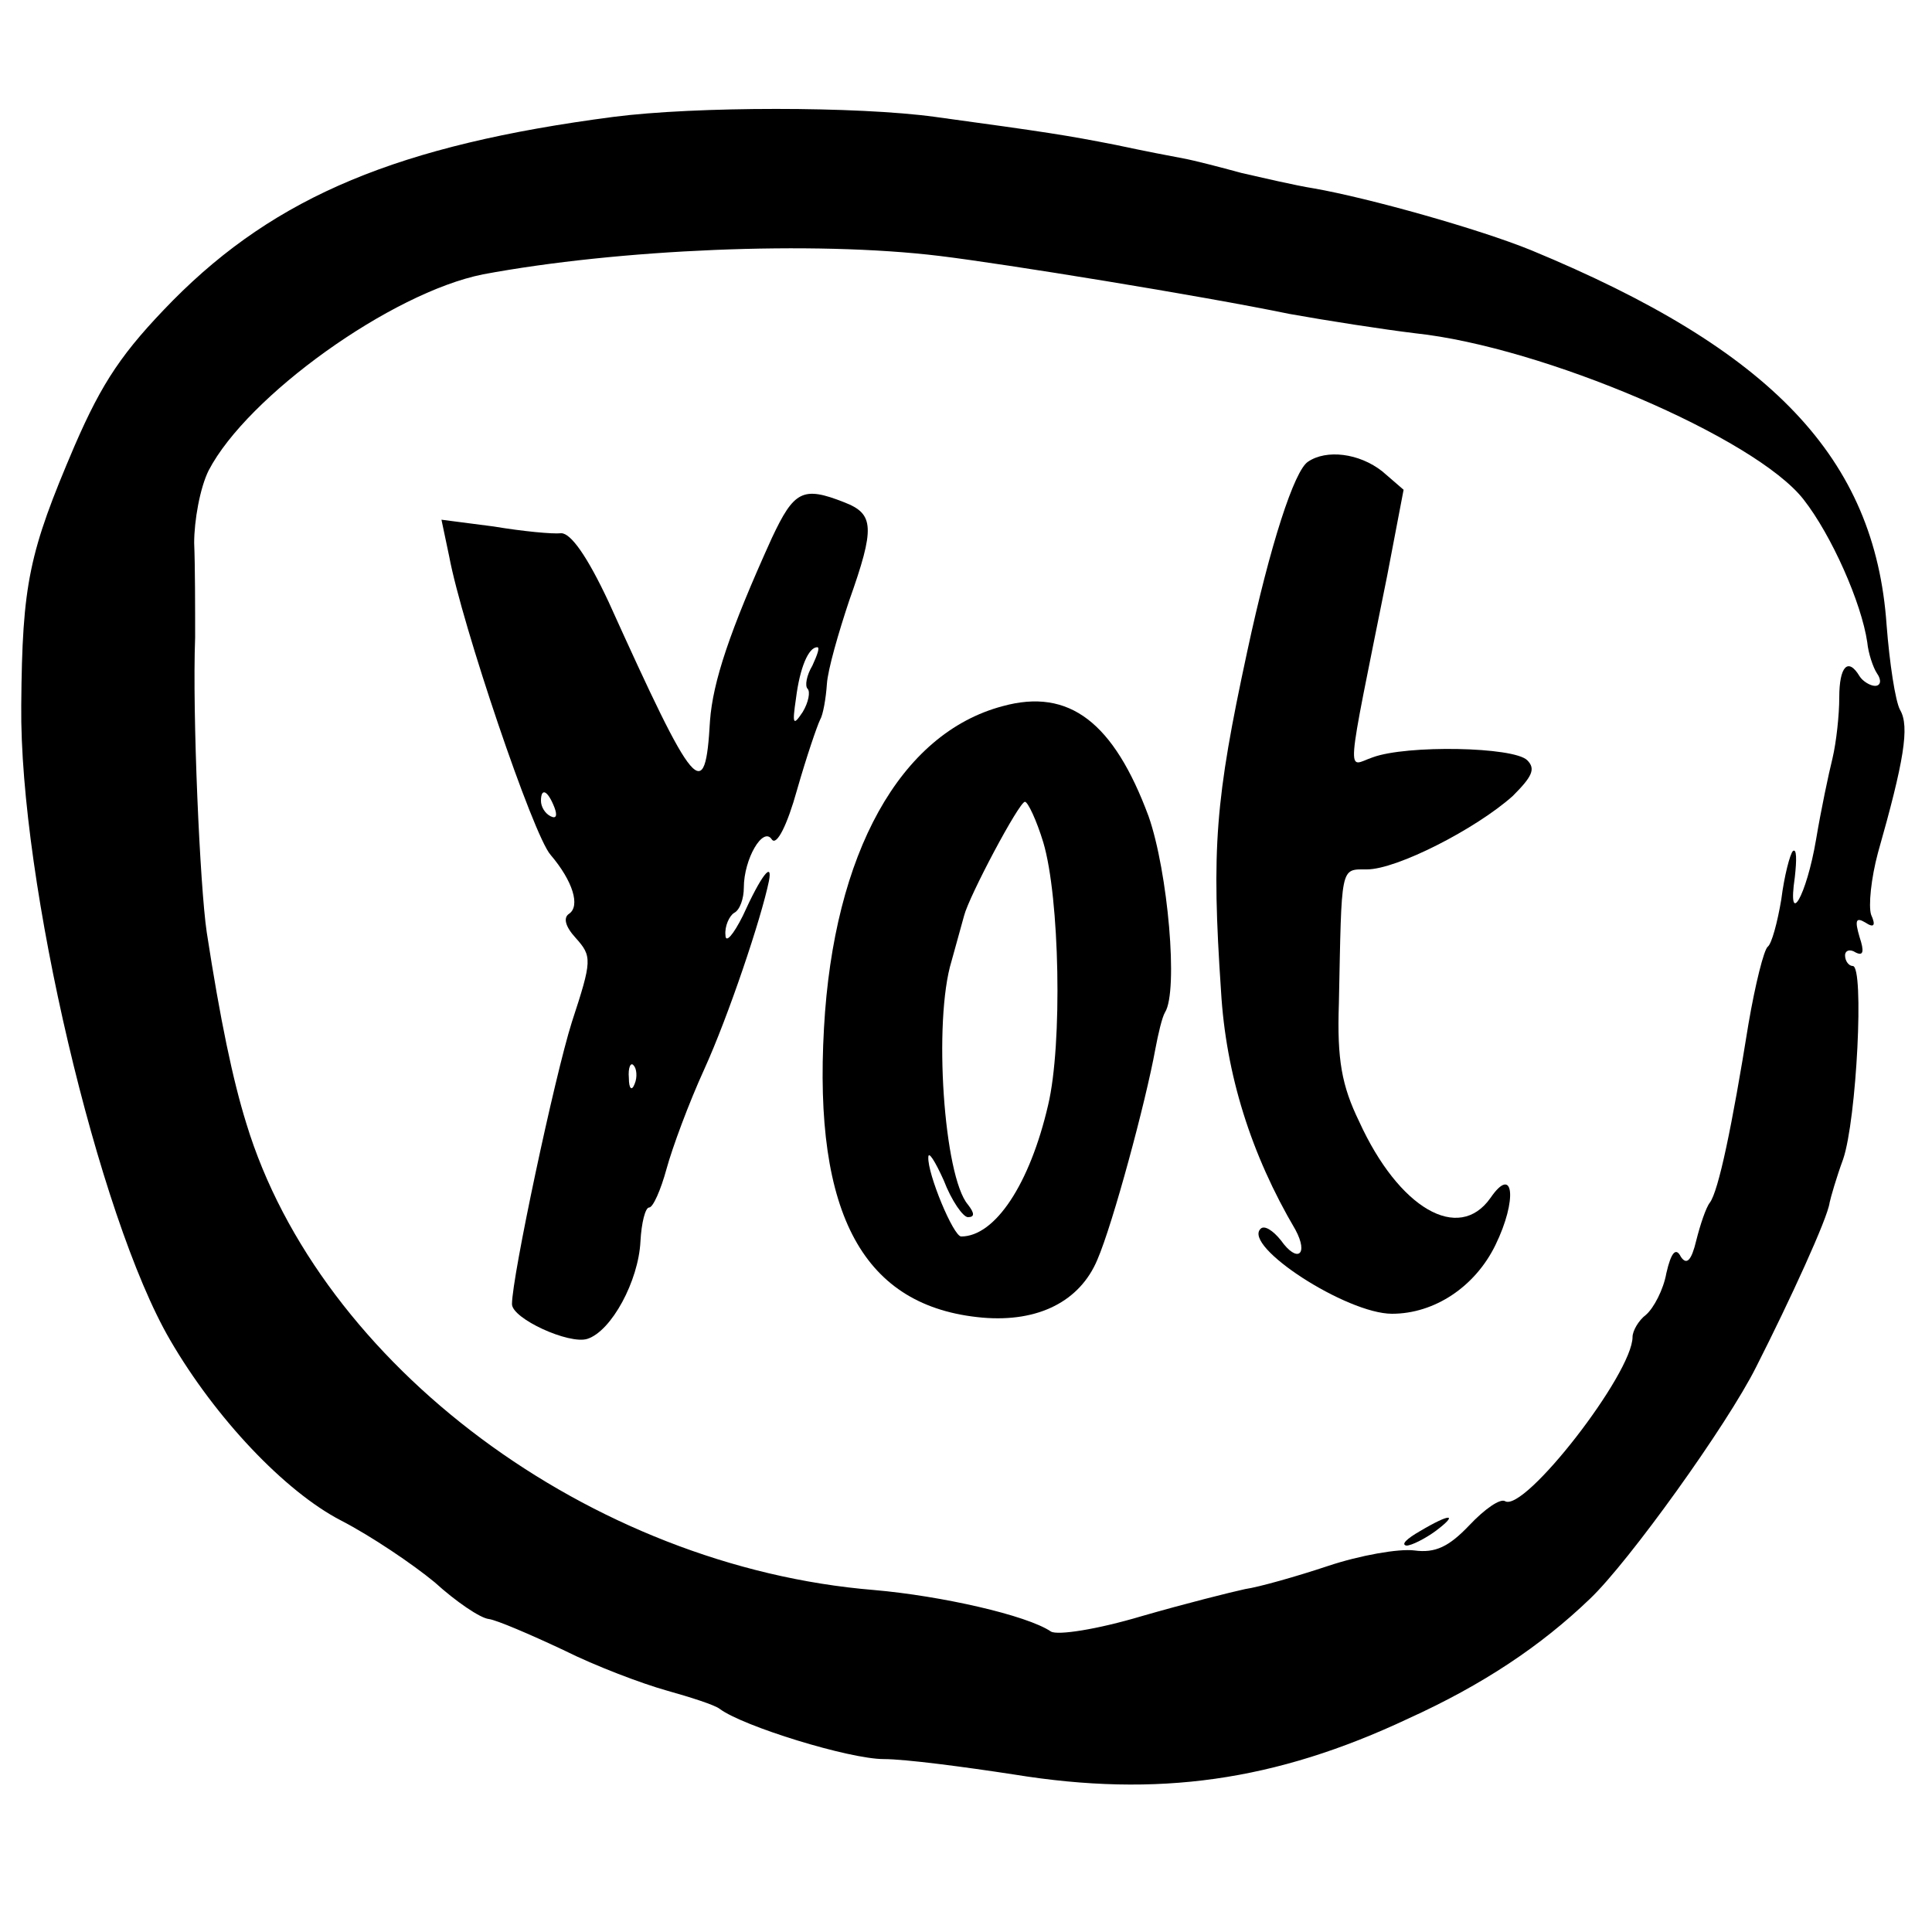 <?xml version="1.0" standalone="no"?>
<!DOCTYPE svg PUBLIC "-//W3C//DTD SVG 20010904//EN"
 "http://www.w3.org/TR/2001/REC-SVG-20010904/DTD/svg10.dtd">
<svg version="1.0" xmlns="http://www.w3.org/2000/svg"
 width="200pt" height="200pt" viewBox="0 0 200 200"
 preserveAspectRatio="xMidYMid meet">
<g transform="translate(0,200) scale(0.1,-0.1)"
fill="#000000" stroke="none">
<path d="M635 1879 c-222 -29 -349 -82 -456 -190 -52 -53 -73 -84 -102 -151
-47 -110 -54 -142 -55 -268 -2 -182 80 -530 154 -657 47 -81 119 -157 177
-187 31 -16 74 -45 97 -64 22 -20 47 -37 56 -38 8 -1 43 -16 77 -32 34 -17 82
-35 107 -42 25 -7 50 -15 55 -19 24 -18 134 -52 170 -52 22 0 83 -8 135 -16
148 -24 270 -7 408 58 77 35 137 75 188 124 40 38 142 180 172 240 35 69 74
154 76 170 1 5 7 26 14 45 14 41 22 200 10 200 -4 0 -8 5 -8 11 0 5 5 7 11 3
8 -4 9 1 4 16 -5 17 -4 21 6 15 9 -6 11 -3 6 8 -3 9 0 38 7 64 27 95 33 131
23 148 -5 9 -11 49 -14 88 -12 173 -119 285 -368 388 -54 22 -168 54 -225 64
-19 3 -53 11 -75 16 -22 6 -49 13 -60 15 -11 2 -42 8 -70 14 -51 10 -70 13
-187 29 -80 11 -248 11 -333 0z m338 -144 c66 -8 270 -41 362 -60 39 -7 97
-16 130 -20 132 -14 352 -108 402 -172 29 -37 60 -107 66 -148 1 -11 6 -26 10
-32 5 -7 4 -13 -2 -13 -5 0 -13 5 -16 10 -12 20 -21 10 -21 -22 0 -18 -3 -46
-7 -63 -4 -16 -12 -54 -17 -84 -10 -59 -30 -93 -22 -39 2 18 2 30 -2 27 -3 -3
-9 -26 -12 -50 -4 -24 -10 -46 -14 -49 -4 -3 -13 -39 -20 -80 -17 -106 -31
-173 -40 -185 -4 -5 -10 -23 -14 -39 -5 -21 -10 -26 -16 -17 -5 10 -10 5 -15
-17 -3 -17 -13 -36 -21 -43 -8 -6 -14 -17 -14 -23 0 -38 -112 -182 -132 -170
-5 3 -21 -8 -37 -25 -21 -22 -35 -29 -57 -26 -16 2 -56 -5 -89 -16 -33 -11
-72 -22 -86 -24 -14 -3 -62 -15 -107 -28 -47 -14 -87 -20 -94 -16 -25 17 -114
37 -183 43 -294 24 -574 233 -650 483 -14 45 -27 107 -41 198 -7 47 -15 226
-12 305 0 30 0 74 -1 98 0 23 6 57 15 75 40 77 189 184 284 203 139 26 342 35
473 19z"/>
<path d="M1354 1522 c-14 -9 -39 -85 -63 -197 -33 -153 -37 -203 -27 -351 5
-86 31 -169 77 -247 14 -26 2 -35 -15 -11 -8 10 -17 16 -21 12 -19 -18 89 -88
136 -88 44 0 86 28 107 71 23 47 19 84 -5 49 -33 -47 -95 -11 -136 79 -18 37
-23 64 -21 122 3 144 1 139 29 139 31 0 113 42 151 76 20 20 24 28 15 37 -14
14 -125 16 -160 3 -27 -9 -29 -31 15 188 l17 89 -22 19 c-24 19 -58 23 -77 10z"/>
<path d="M799 1443 c-44 -97 -61 -149 -64 -189 -5 -88 -15 -76 -105 123 -22
47 -39 71 -49 71 -9 -1 -40 2 -70 7 l-54 7 8 -38 c13 -70 87 -289 105 -309 23
-27 31 -53 19 -61 -6 -4 -4 -13 7 -25 17 -19 17 -23 -4 -87 -18 -57 -62 -264
-62 -292 0 -15 59 -42 78 -36 25 8 53 60 55 101 1 19 5 35 9 35 4 0 12 18 18
40 6 22 23 68 39 103 25 55 59 156 67 195 4 21 -8 6 -27 -36 -10 -20 -18 -29
-18 -20 -1 9 4 20 9 23 6 3 10 15 10 26 0 30 20 64 29 50 5 -7 16 15 26 51 10
35 21 67 24 73 3 5 6 22 7 37 1 15 12 53 23 86 27 76 26 90 -5 102 -43 17 -52
12 -75 -37z m42 -132 c-6 -10 -8 -21 -5 -24 3 -3 1 -14 -5 -24 -10 -15 -11
-13 -7 14 4 32 13 53 22 53 3 0 0 -8 -5 -19z m-267 -147 c3 -8 2 -12 -4 -9 -6
3 -10 10 -10 16 0 14 7 11 14 -7z m83 -286 c-3 -8 -6 -5 -6 6 -1 11 2 17 5 13
3 -3 4 -12 1 -19z"/>
<path d="M1038 1269 c-106 -28 -175 -152 -185 -333 -11 -194 41 -289 164 -300
58 -5 101 17 119 60 16 37 50 163 60 218 3 16 7 33 10 38 14 22 3 146 -17 203
-36 97 -82 133 -151 114z m42 -141 c17 -57 20 -209 5 -272 -19 -82 -55 -136
-90 -136 -8 0 -35 65 -34 82 0 7 7 -4 16 -24 8 -21 20 -38 25 -38 7 0 7 4 0
13 -25 29 -36 190 -17 252 6 22 12 43 13 47 5 20 57 118 63 118 3 0 12 -19 19
-42z"/>
<path d="M1470 415 c-14 -8 -20 -14 -14 -15 5 0 19 7 30 15 24 18 16 19 -16 0z"/>
</g>
</svg>
